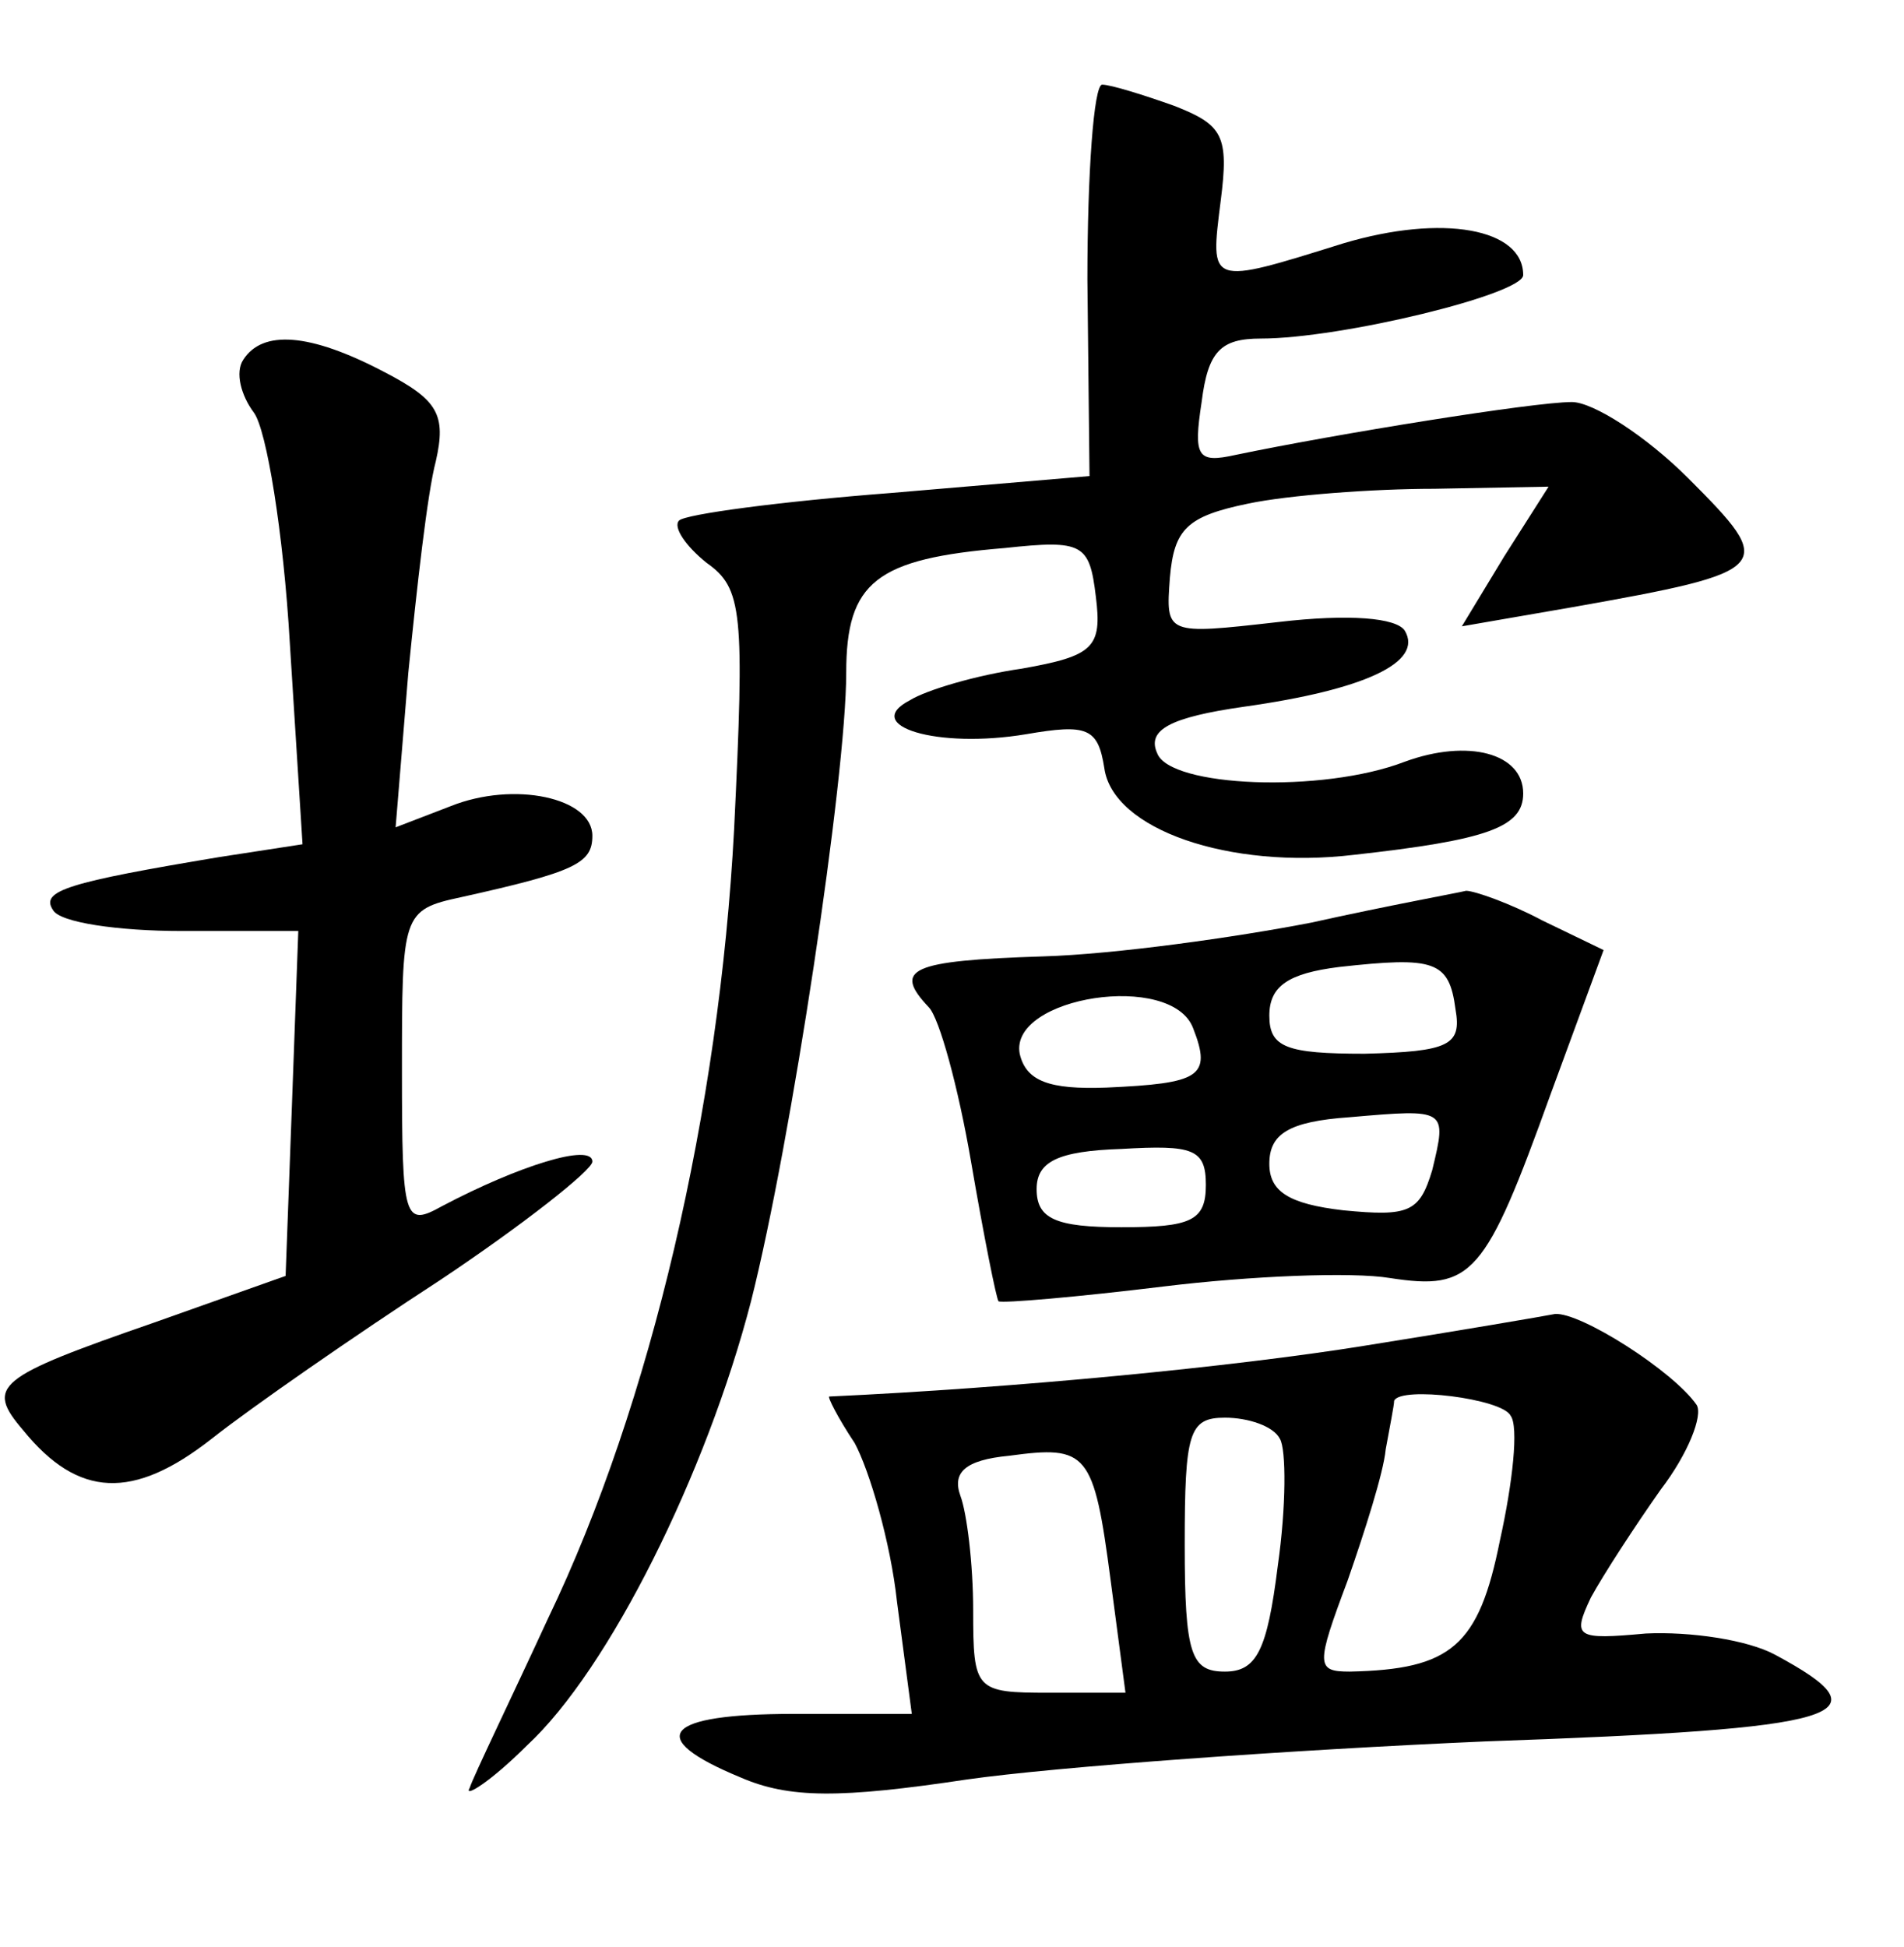 <?xml version="1.0" standalone="no"?>
<!DOCTYPE svg PUBLIC "-//W3C//DTD SVG 20010904//EN"
 "http://www.w3.org/TR/2001/REC-SVG-20010904/DTD/svg10.dtd">
<svg version="1.0" xmlns="http://www.w3.org/2000/svg"
 width="90pt" height="92pt" viewBox="0 0 90 92"
 preserveAspectRatio="xMidYMid meet">
<g transform="translate(0,92) scale(0.1,-0.1)"
fill="#000000" stroke="none">
<path d="M514 788 l1 -93 -94 -8 c-52 -4 -97 -10 -100 -13 -3 -3 3 -12 13 -20
17 -12 18 -23 13 -126 -7 -132 -39 -271 -88 -373 -18 -39 -35 -74 -37 -80 -3
-5 10 3 27 20 39 36 85 129 106 210 19 75 45 248 45 297 0 43 14 54 75 59 37
4 40 2 43 -23 3 -24 -1 -28 -35 -34 -21 -3 -45 -10 -53 -15 -23 -12 13 -23 55
-16 29 5 34 3 37 -16 4 -29 59 -48 118 -41 63 7 80 13 80 29 0 19 -26 26 -56
15 -39 -15 -111 -12 -117 4 -5 11 6 17 41 22 57 8 85 21 76 36 -4 6 -26 8 -60
4 -53 -6 -53 -6 -51 21 2 23 8 29 37 35 19 4 59 7 88 7 l54 1 -21 -33 -20 -33
52 9 c96 17 97 19 55 61 -20 20 -45 36 -55 36 -18 0 -111 -15 -159 -25 -18 -4
-20 -1 -16 25 3 24 9 30 28 30 38 0 124 21 124 30 0 22 -38 29 -85 15 -64 -20
-63 -20 -58 20 4 31 1 36 -22 45 -14 5 -30 10 -34 10 -4 0 -7 -42 -7 -92z"/>
<path d="M115 750 c-4 -6 -1 -17 5 -25 6 -8 14 -57 17 -109 l6 -95 -39 -6
c-72 -12 -85 -16 -79 -25 3 -6 31 -10 61 -10 l55 0 -3 -82 -3 -81 -62 -22
c-75 -26 -80 -30 -62 -51 26 -32 52 -33 89 -4 19 15 68 49 108 75 39 26 72 52
72 56 0 9 -35 -2 -71 -21 -18 -10 -19 -7 -19 64 0 74 0 76 28 82 54 12 62 16
62 29 0 18 -37 26 -67 14 l-26 -10 6 73 c4 40 9 85 13 100 5 22 1 29 -24 42
-36 19 -58 20 -67 6z"/>
<path d="M620 484 c-36 -7 -93 -15 -127 -16 -63 -2 -71 -6 -54 -24 5 -5 14
-38 20 -73 6 -35 12 -65 13 -66 2 -1 37 2 78 7 41 5 89 7 107 4 39 -6 45 1 76
87 l25 68 -29 14 c-15 8 -32 14 -36 14 -4 -1 -37 -7 -73 -15z m68 -41 c3 -17
-3 -20 -43 -21 -37 0 -45 3 -45 18 0 14 9 20 33 23 45 5 52 3 55 -20z m-124
-9 c9 -23 3 -26 -41 -28 -27 -1 -38 3 -41 16 -5 27 72 39 82 12z m113 -67 c-6
-20 -11 -22 -42 -19 -26 3 -35 9 -35 22 0 14 9 20 38 22 46 4 46 4 39 -25z
m-107 -7 c0 -17 -7 -20 -40 -20 -31 0 -40 4 -40 18 0 13 10 18 40 19 34 2 40
0 40 -17z"/>
<path d="M645 284 c-62 -10 -166 -20 -253 -24 -1 0 4 -10 12 -22 7 -13 17 -47
20 -75 l7 -53 -56 0 c-61 0 -71 -11 -25 -30 23 -10 47 -10 107 -1 42 6 153 14
245 18 171 6 191 12 137 41 -13 7 -40 11 -61 10 -33 -3 -35 -2 -26 17 6 11 21
34 33 51 13 17 20 35 17 40 -11 16 -55 44 -67 43 -5 -1 -46 -8 -90 -15z m69
-33 c4 -5 1 -32 -5 -59 -10 -50 -23 -61 -71 -62 -16 0 -16 3 -1 43 8 23 17 51
18 62 2 11 4 21 4 23 3 7 51 1 55 -7z m-109 -11 c3 -5 3 -32 -1 -60 -5 -40
-10 -50 -25 -50 -16 0 -19 8 -19 60 0 53 2 60 19 60 11 0 23 -4 26 -10z m-80
-67 l7 -53 -36 0 c-35 0 -36 1 -36 39 0 22 -3 46 -6 54 -4 11 2 17 23 19 37 5
40 2 48 -59z"/>
</g>
</svg>
